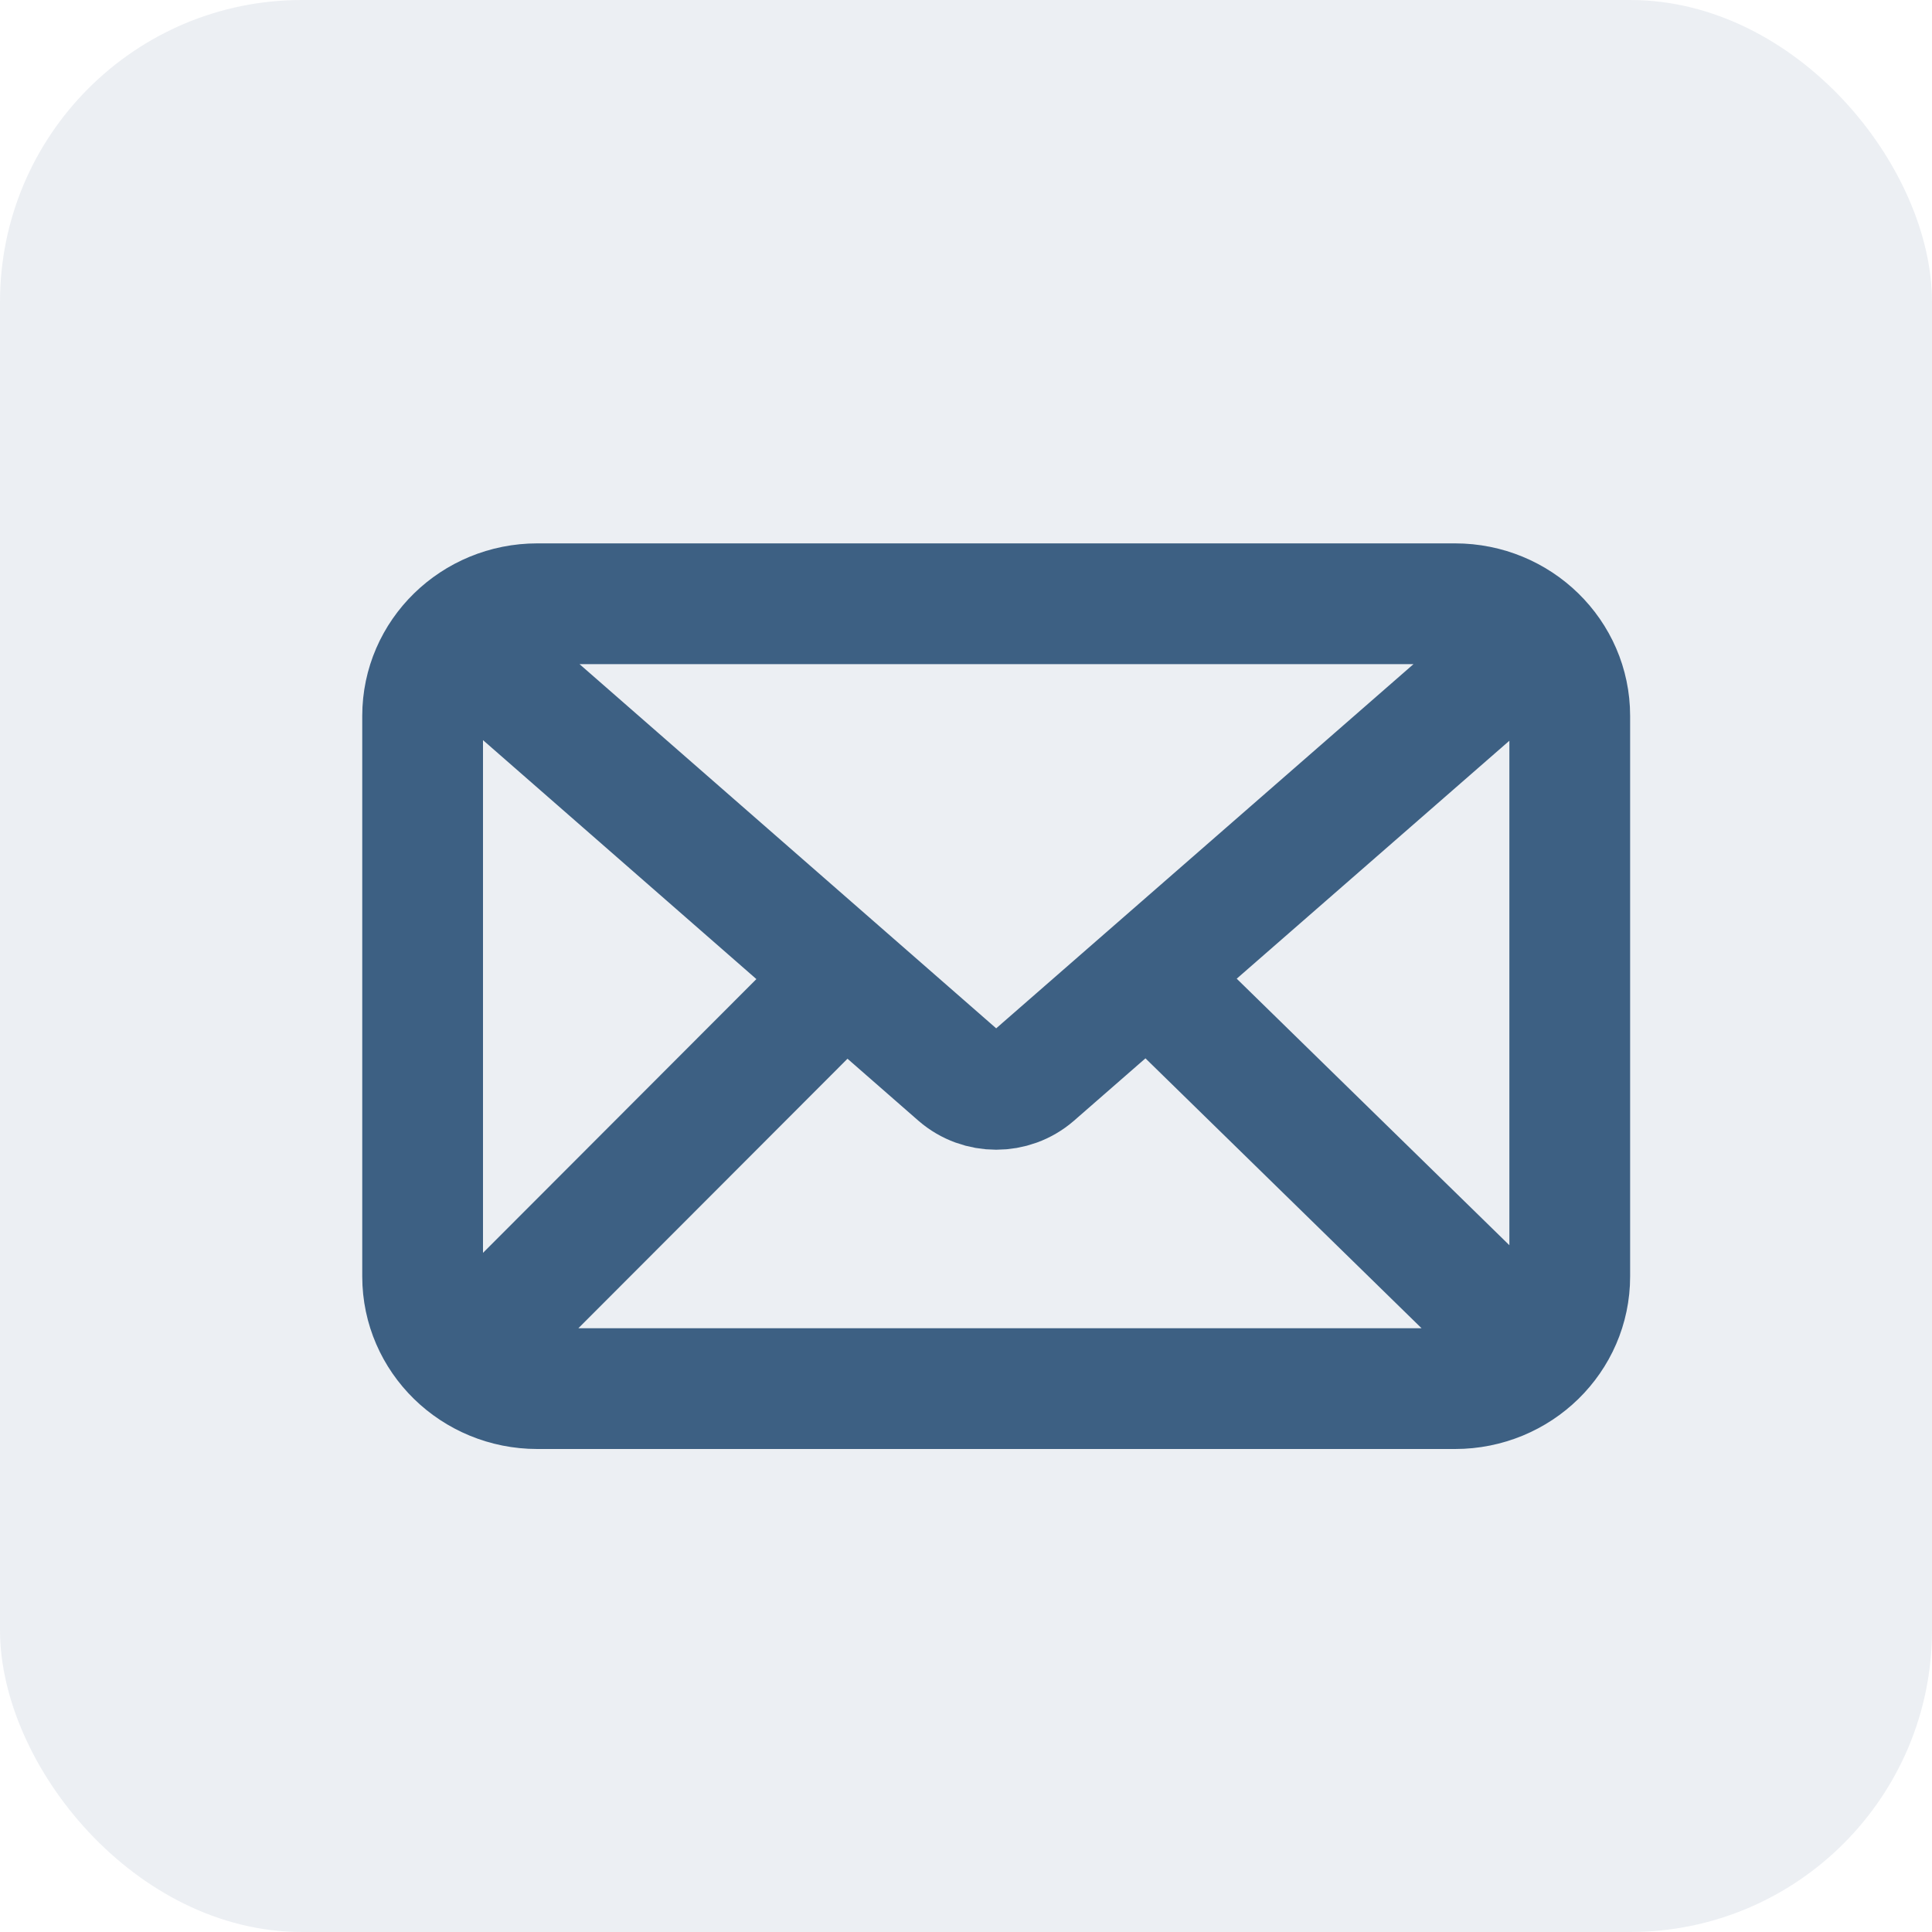 <?xml version="1.0" encoding="UTF-8"?>
<svg width="32px" height="32px" viewBox="0 0 32 32" version="1.1" xmlns="http://www.w3.org/2000/svg" xmlns:xlink="http://www.w3.org/1999/xlink">
    <title>Email@3x</title>
    <g id="Law-Firm-Info" stroke="none" stroke-width="1" fill="none" fill-rule="evenodd">
        <g id="Firm-Info---Blanked" transform="translate(-591, -234)">
            <g id="Group" transform="translate(137, 145)">
                <g id="Group-14" transform="translate(25, 25)">
                    <g id="Group-3" transform="translate(121, 10)">
                        <g id="Group-23" transform="translate(0, 54)">
                            <g id="Email" transform="translate(308, 0)">
                                <rect id="Rectangle" fill-opacity="0.1" fill="#3D6083" x="0" y="0" width="32" height="32" rx="5"></rect>
                                <path d="M25.451,10.548 L17.131,17.809 C16.771,18.121 16.229,18.121 15.869,17.809 L7.553,10.54 M13.993,16.165 L7.633,22.534 M25.445,22.458 L19.005,16.163 M8.9,23 L24.1,23 C25.149,23 26,22.169 26,21.143 L26,11.857 C26,10.831 25.149,10 24.1,10 L8.9,10 C7.851,10 7,10.831 7,11.857 L7,21.143 C7,22.169 7.851,23 8.9,23 Z" id="Shape" stroke="#3D6083" stroke-width="2"></path>
                            </g>
                        </g>
                    </g>
                </g>
            </g>
        </g>
    </g>
</svg>
